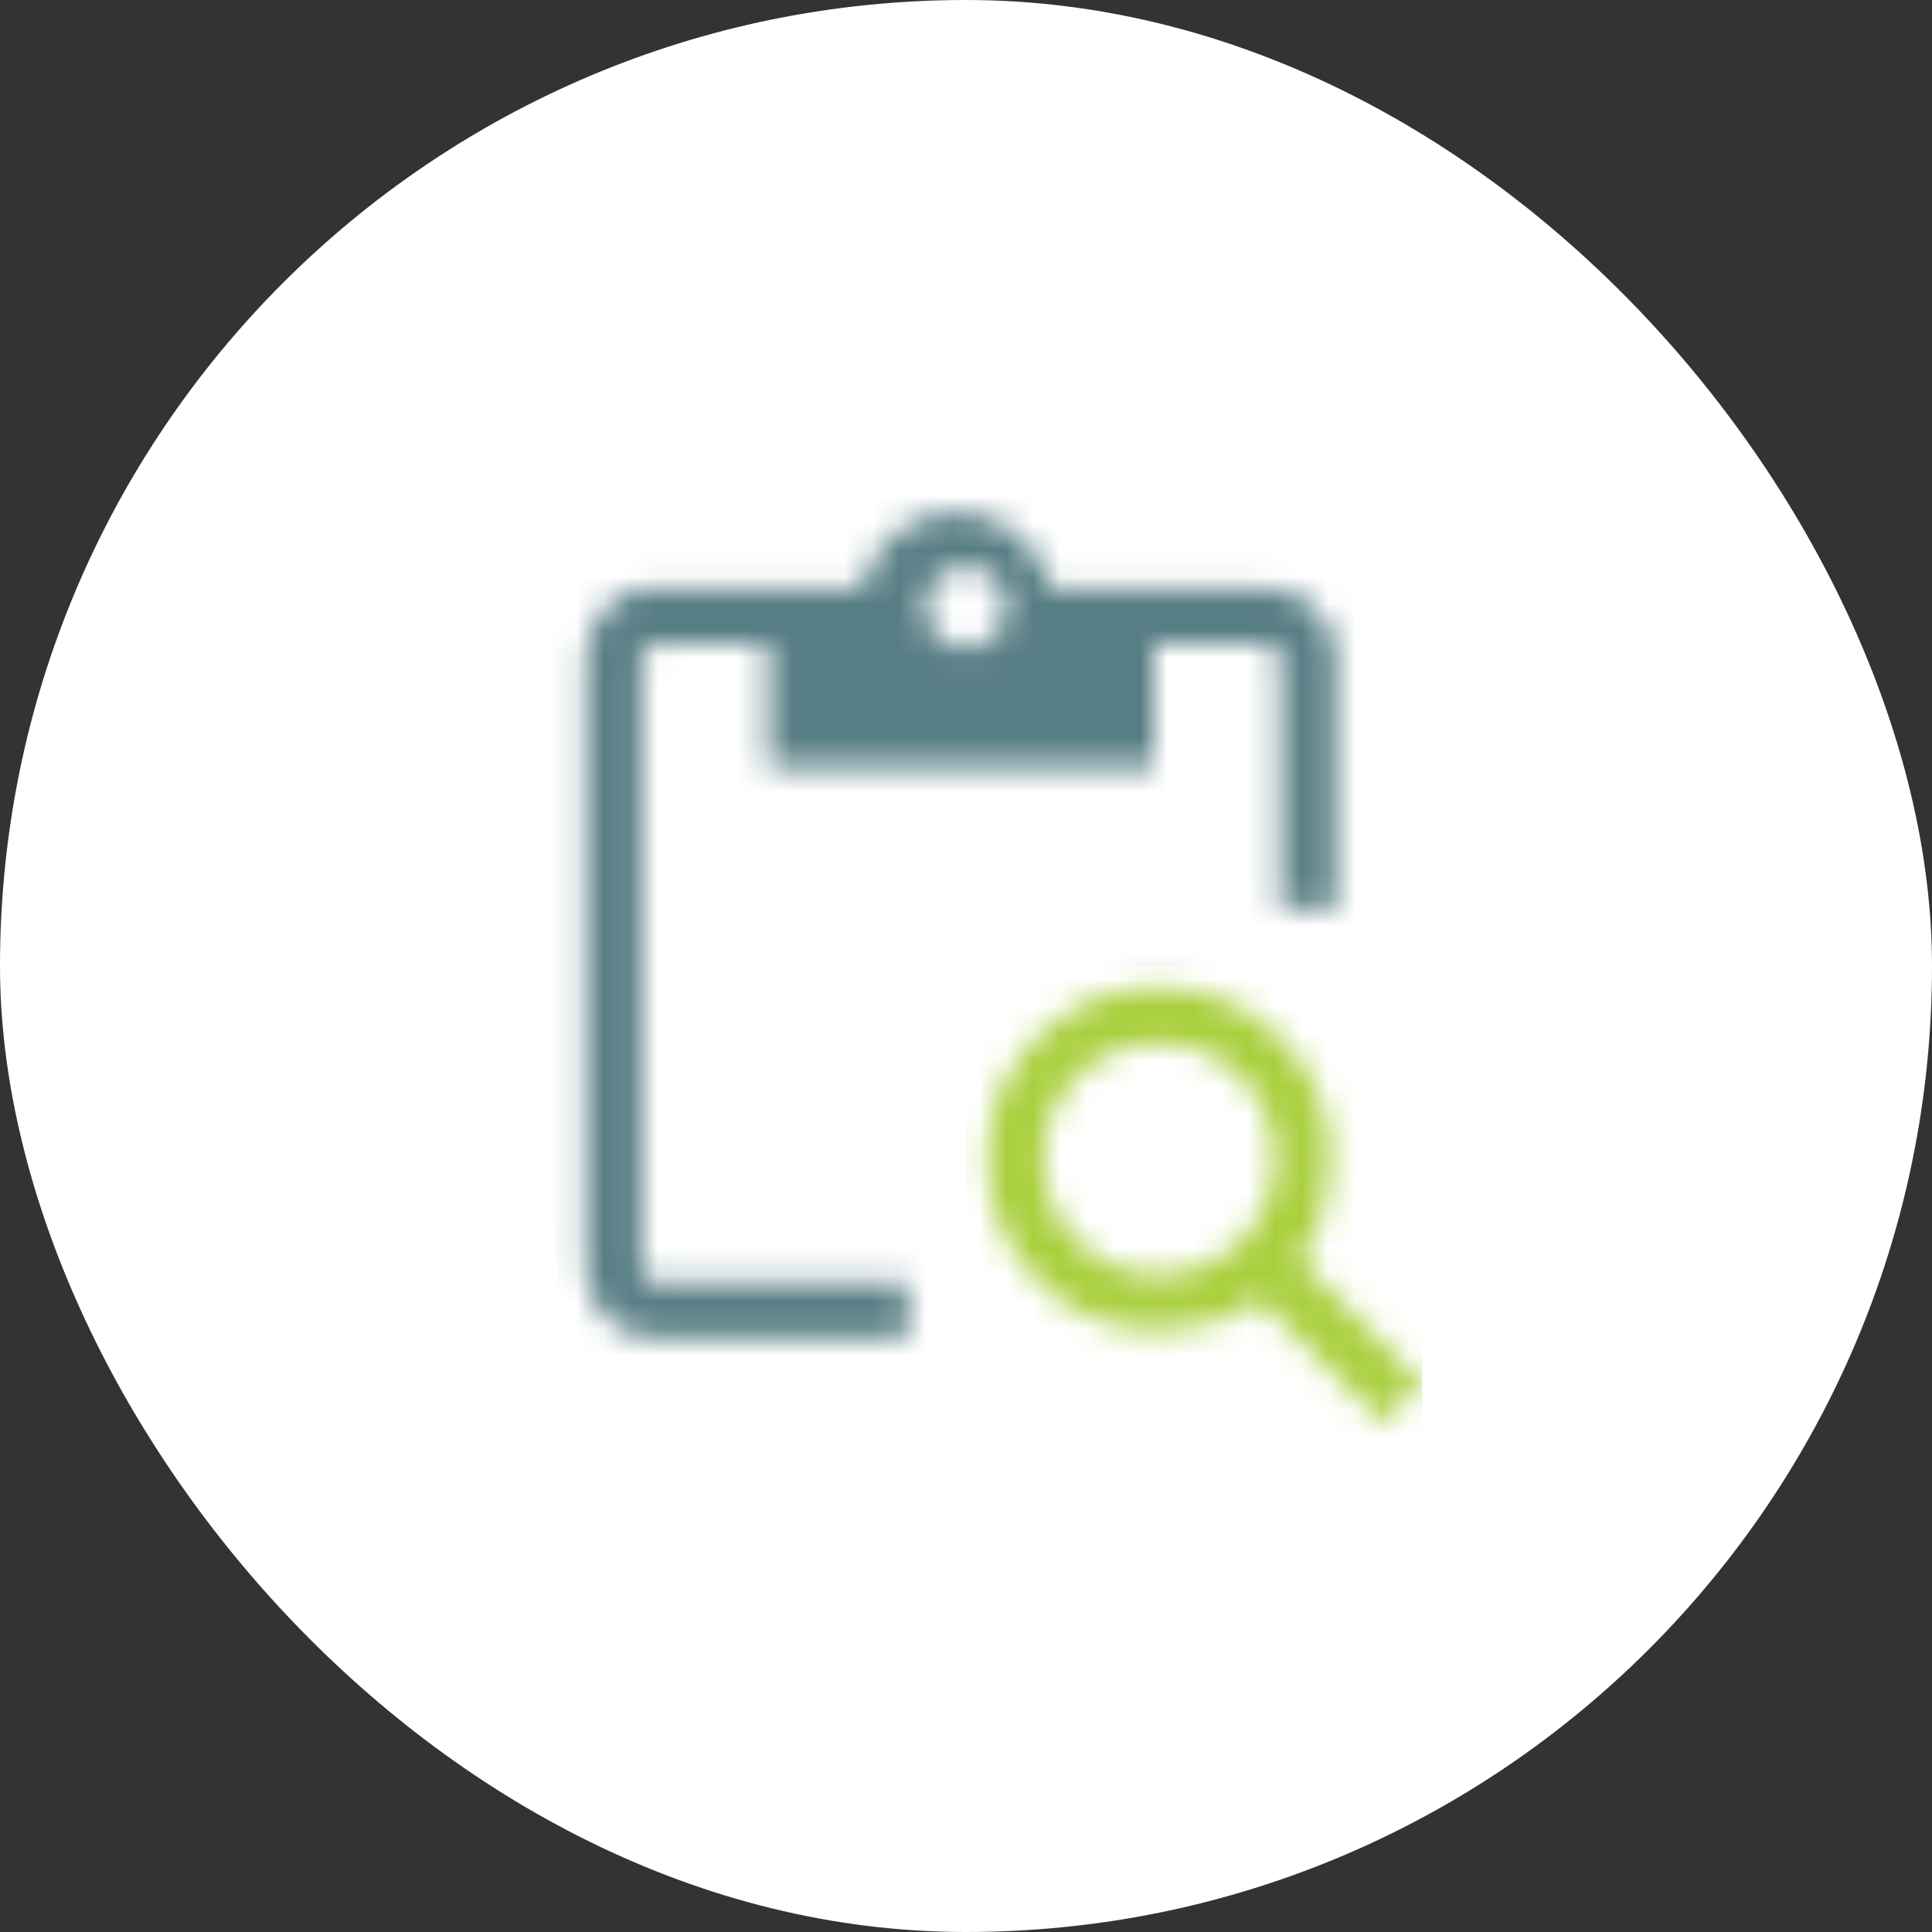 <svg width="72" height="72" viewBox="0 0 72 72" fill="none" xmlns="http://www.w3.org/2000/svg">
<rect x="0" y="0" width="72" height="72" fill="#333333" stroke="none"/>
<rect width="72" height="72" rx="36" fill="white"/>
<mask id="mask0_5238_73368" style="mask-type:alpha" maskUnits="userSpaceOnUse" x="21" y="19" width="32" height="34">
<path d="M24.458 49.878C23.736 49.878 23.118 49.621 22.604 49.107C22.09 48.593 21.833 47.989 21.833 47.295V24.503C21.833 23.808 22.076 23.204 22.562 22.691C23.049 22.177 23.556 21.92 24.083 21.92H32.125C32.292 21.114 32.701 20.44 33.354 19.899C34.007 19.357 34.764 19.086 35.625 19.086C36.486 19.086 37.243 19.357 37.896 19.899C38.549 20.44 38.972 21.114 39.167 21.92H47.208C47.903 21.92 48.507 22.177 49.021 22.691C49.535 23.204 49.792 23.808 49.792 24.503V33.836H47.708V24.503C47.708 24.364 47.659 24.246 47.562 24.149C47.465 24.052 47.347 24.003 47.208 24.003H43V28.586H28.625V24.003H24.458C24.291 24.003 24.159 24.052 24.062 24.149C23.965 24.246 23.917 24.364 23.917 24.503V47.295C23.917 47.434 23.965 47.552 24.062 47.649C24.159 47.746 24.291 47.795 24.458 47.795H33.833V49.878H24.458ZM51.542 53.003L46.917 48.42C46.389 48.809 45.806 49.1 45.167 49.295C44.528 49.489 43.861 49.586 43.167 49.586C41.417 49.586 39.917 48.961 38.667 47.711C37.417 46.461 36.792 44.947 36.792 43.17C36.792 41.392 37.417 39.885 38.667 38.649C39.917 37.413 41.417 36.795 43.167 36.795C44.944 36.795 46.458 37.42 47.708 38.67C48.958 39.92 49.583 41.42 49.583 43.17C49.583 43.837 49.493 44.503 49.312 45.17C49.132 45.837 48.834 46.42 48.417 46.92L53 51.545L51.542 53.003ZM43.167 47.503C44.361 47.503 45.382 47.086 46.229 46.253C47.076 45.42 47.5 44.392 47.5 43.17C47.5 41.975 47.083 40.961 46.25 40.128C45.417 39.295 44.389 38.878 43.167 38.878C41.972 38.878 40.958 39.295 40.125 40.128C39.292 40.961 38.875 41.975 38.875 43.17C38.875 44.364 39.292 45.385 40.125 46.232C40.958 47.079 41.972 47.503 43.167 47.503ZM36 24.128C36.417 24.128 36.771 23.982 37.062 23.691C37.354 23.399 37.5 23.045 37.5 22.628C37.5 22.183 37.354 21.822 37.062 21.545C36.771 21.267 36.417 21.128 36 21.128C35.583 21.128 35.229 21.267 34.938 21.545C34.646 21.822 34.5 22.183 34.5 22.628C34.5 23.045 34.646 23.399 34.938 23.691C35.229 23.982 35.583 24.128 36 24.128Z" fill="#1C1B1F"/>
</mask>
<g mask="url(#mask0_5238_73368)">
<rect x="36" y="36" width="17" height="18" fill="#A9CF3D"/>
<path d="M20 36L21 51H35L36 36H52V18H20V36Z" fill="#587E85"/>
</g>
</svg>
